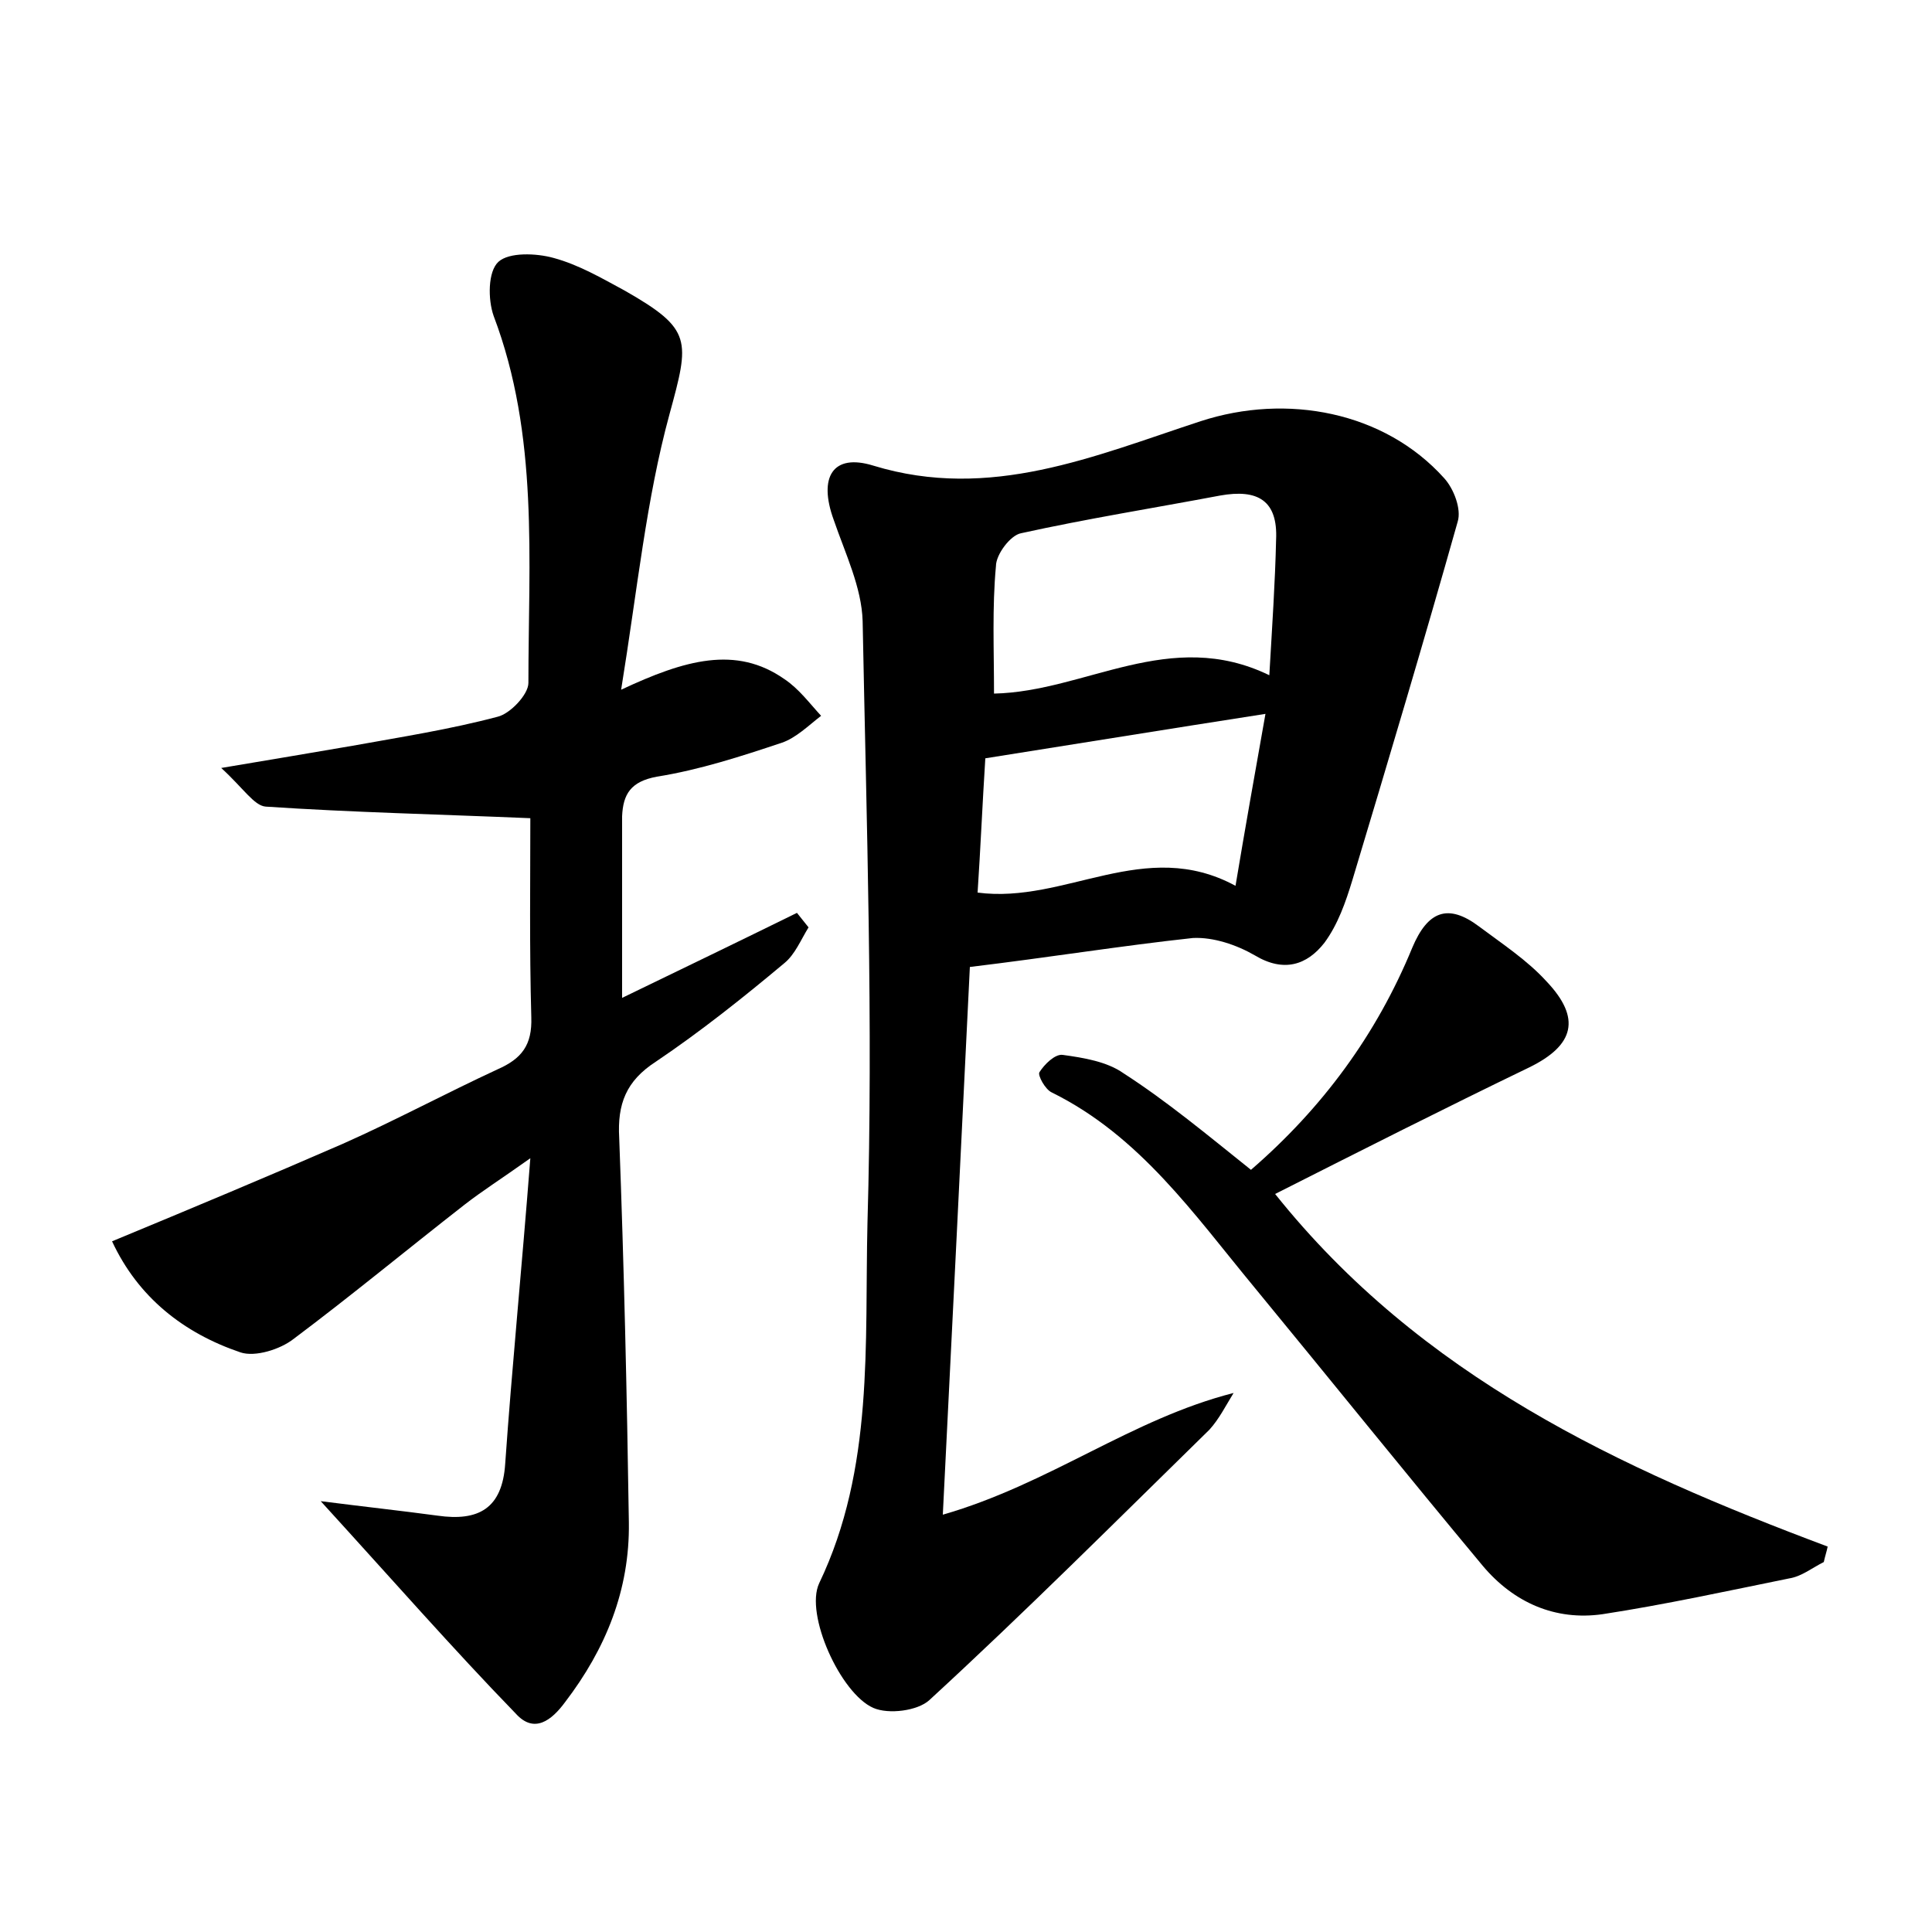 <?xml version="1.0" encoding="utf-8"?>
<!-- Generator: Adobe Illustrator 22.0.0, SVG Export Plug-In . SVG Version: 6.00 Build 0)  -->
<svg version="1.1" id="图层_1" xmlns="http://www.w3.org/2000/svg" xmlns:xlink="http://www.w3.org/1999/xlink" x="0px" y="0px"
	 viewBox="0 0 200 200" style="enable-background:new 0 0 200 200;" xml:space="preserve">
<style type="text/css">
	.st1{fill:#010000;}
	.st4{fill:#fbfafc;}
</style>
<g>
	
	<path d="M100.4,100.1c-0.9,18.3-1.8,36.9-2.8,56.7c11.1-3.2,19.5-9.9,30.1-12.6c-0.8,1.3-1.5,2.7-2.5,3.8c-9.6,9.4-19.1,18.9-29,28
		c-1.2,1.1-4.2,1.5-5.8,0.8c-3.4-1.5-7.1-9.7-5.6-12.9c5.7-11.9,4.7-24.8,5-37.3c0.6-20.7-0.1-41.5-0.5-62.3c-0.1-3.5-1.8-7-3-10.5
		c-1.6-4.4-0.1-6.9,4.1-5.6c12.1,3.7,22.9-1,33.9-4.6c8.9-2.9,19-1,25.2,5.9c1,1.1,1.8,3.2,1.4,4.5c-3.5,12.4-7.2,24.8-10.9,37.1
		c-0.7,2.3-1.5,4.6-2.9,6.5c-1.8,2.3-4.2,3.1-7.2,1.3c-1.9-1.1-4.3-1.9-6.4-1.8C116.1,97.9,108.7,99.1,100.4,100.1z M102.9,71.8
		c9.5-0.2,18.2-6.9,28.5-1.9c0.3-5.2,0.6-9.6,0.7-14c0.2-4.1-1.9-5.3-5.8-4.6c-6.9,1.3-13.8,2.4-20.6,3.9c-1.1,0.2-2.6,2.2-2.6,3.4
		C102.7,62.9,102.9,67.2,102.9,71.8z M131,73.9c-10.3,1.6-19.5,3.1-29,4.6c-0.3,4.7-0.5,9.4-0.8,13.9c9.1,1.2,17.3-5.8,26.7-0.7
		C128.9,85.7,129.9,80.1,131,73.9z"/>
	<path d="M33.2,155.4c4.7,0.6,8.4,1,12.1,1.5c4.2,0.6,6.7-0.7,7-5.4c0.7-10,1.7-20,2.6-31.6c-3.1,2.2-5,3.4-6.8,4.8
		c-5.9,4.6-11.7,9.4-17.7,13.9c-1.4,1.1-4,1.9-5.5,1.4c-5.9-2-10.6-5.7-13.3-11.5c8.2-3.4,16.1-6.7,23.9-10.1
		c5.4-2.4,10.6-5.2,16-7.7c2.5-1.1,3.6-2.5,3.5-5.4c-0.2-7.2-0.1-14.3-0.1-20.6c-9.4-0.4-18.4-0.6-27.4-1.2c-1.2-0.1-2.3-1.9-4.6-4
		c5.4-0.9,9.5-1.6,13.6-2.3c5-0.9,10.1-1.7,15-3c1.3-0.3,3.2-2.3,3.2-3.5c0-12.7,1.1-25.6-3.6-38c-0.6-1.7-0.6-4.6,0.5-5.6
		c1.1-1,3.9-0.9,5.7-0.4c2.6,0.7,5,2.1,7.4,3.4c7,4,6.7,5.1,4.6,12.8c-2.4,8.8-3.3,18-5,28.5c6.6-3.1,11.9-4.6,16.9-1.1
		c1.5,1,2.6,2.5,3.8,3.8c-1.3,1-2.6,2.3-4.1,2.8c-4.2,1.4-8.5,2.8-12.9,3.5c-2.7,0.5-3.5,1.8-3.6,4.1c0,6.1,0,12.1,0,18.8
		c6.2-3,12.2-5.9,18.1-8.8c0.4,0.5,0.8,1,1.2,1.5c-0.8,1.3-1.4,2.8-2.5,3.7c-4.3,3.6-8.7,7.1-13.3,10.2c-3.1,2-4,4.4-3.8,7.9
		c0.5,13.3,0.8,26.5,1,39.8c0.1,7-2.4,13.1-6.6,18.6c-1.4,1.9-3.2,3.3-5.1,1.2C46.9,170.7,40.5,163.4,33.2,155.4z"/>
	<path d="M129.5,121.1c7.4-6.4,13-14,16.7-23c1.6-3.8,3.7-4.6,6.9-2.2c2.4,1.8,5,3.5,7,5.7c3.6,3.8,2.9,6.6-1.8,8.9
		c-8.7,4.2-17.4,8.6-26.3,13.1c15.1,18.9,35.6,28.4,57.2,36.5c-0.1,0.5-0.3,1.1-0.4,1.6c-1.2,0.6-2.3,1.5-3.6,1.7
		c-6.4,1.3-12.8,2.7-19.3,3.7c-4.9,0.7-9.2-1.2-12.4-5c-8-9.6-15.8-19.3-23.7-28.9c-6.2-7.5-11.8-15.6-20.9-20.1
		c-0.7-0.3-1.5-1.8-1.3-2.1c0.5-0.8,1.6-1.9,2.4-1.8c2.2,0.3,4.6,0.7,6.3,1.9C120.8,114,125,117.5,129.5,121.1z"/>
	
	
</g>
</svg>
